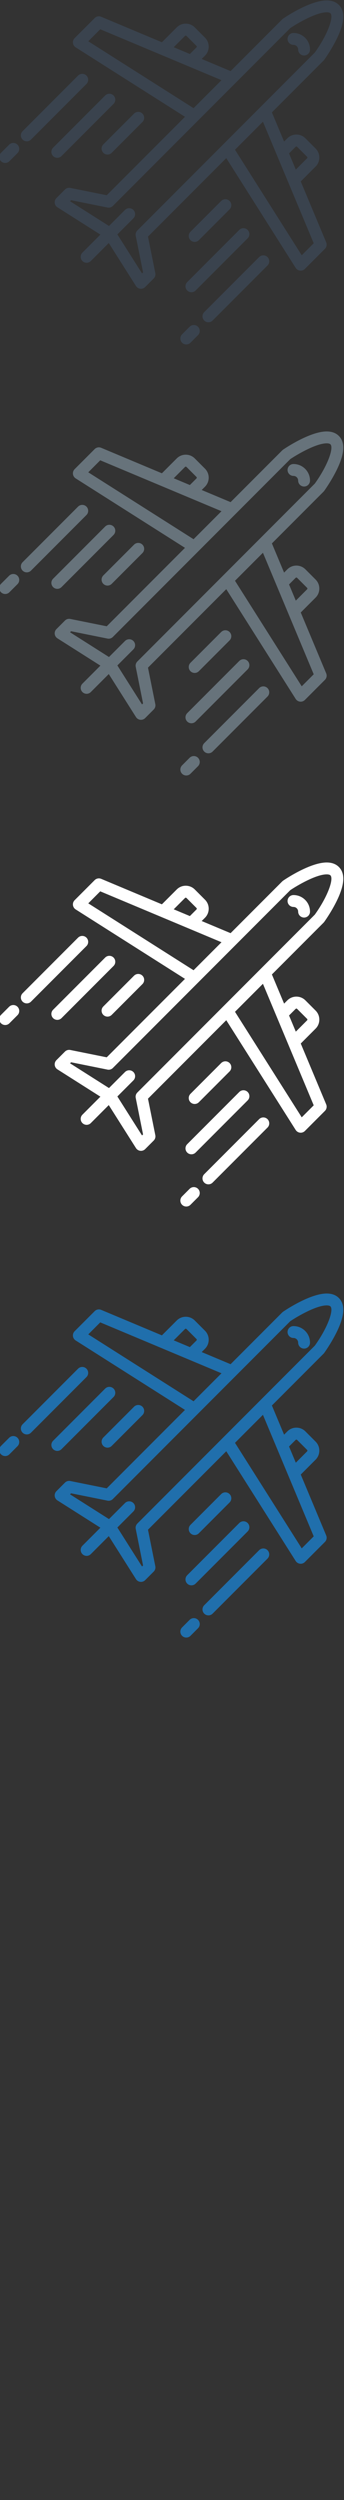 <svg width="32" height="232" viewBox="0 0 32 232" xmlns="http://www.w3.org/2000/svg" xmlns:sketch="http://www.bohemiancoding.com/sketch/ns"><rect x="0" y="0" width="32" height="232" fill="#333333" stroke="none"/><title>air</title><desc>Created with Sketch.</desc><g sketch:type="MSPage" fill="none"><path d="M18.108 22.45c.141 0 .282-.054.39-.162l2.858-2.858c.216-.216.216-.565 0-.78-.215-.216-.564-.216-.78 0l-2.858 2.858c-.215.215-.215.565 0 .78.108.108.249.162.39.162zm-.302 4.67c.141 0 .282-.054.39-.161l4.842-4.842c.215-.216.215-.565 0-.78-.216-.216-.565-.216-.78 0l-4.842 4.842c-.216.215-.216.564 0 .78.108.107.249.161.39.161zm-.167 3.203l-.701.702c-.215.215-.215.564 0 .78.108.108.249.161.39.161.141 0 .282-.053.39-.161l.702-.702c.215-.215.215-.564 0-.78-.216-.215-.565-.215-.781 0zm7.246-6.465c-.216-.216-.565-.216-.78 0l-5.107 5.107c-.216.215-.216.565 0 .78.107.108.249.162.39.162.141 0 .282-.054.39-.162l5.107-5.107c.215-.216.215-.565 0-.78zm-12.415-13.315l-2.859 2.858c-.215.216-.215.565 0 .78.108.108.249.162.39.162.142 0 .283-.054.391-.162l2.858-2.858c.215-.215.215-.564 0-.78-.216-.215-.565-.215-.78 0zm-1.907-1.681c-.216-.216-.565-.216-.78 0l-4.842 4.842c-.216.215-.216.564 0 .78.107.107.249.161.39.161.141 0 .282-.054.39-.161l4.842-4.842c.215-.216.215-.565 0-.78zm-9.715 4.566l-.754.753c-.215.216-.215.565 0 .78.108.108.249.162.391.162.141 0 .282-.054.39-.162l.753-.753c.215-.215.215-.565 0-.78-.215-.216-.565-.216-.78 0zm7.194-6.414c-.216-.215-.565-.215-.78 0l-5.16 5.16c-.215.215-.215.564 0 .78.108.107.249.161.39.161.141 0 .283-.054.39-.161l5.16-5.16c.215-.215.215-.564 0-.78zm22.114-1.456c.026-.036.642-.892 1.139-1.891.768-1.545.842-2.596.226-3.212-.277-.277-.658-.417-1.132-.417-1.523 0-3.793 1.51-4.047 1.683l-.081.066-4.811 4.811-2.688-1.126.304-.303c.224-.225.348-.523.348-.84 0-.317-.124-.615-.348-.839l-.947-.947c-.225-.225-.523-.348-.84-.348-.317 0-.615.123-.839.348l-1.38 1.379-5.65-2.367c-.206-.086-.445-.039-.603.119l-1.864 1.864c-.118.118-.176.284-.158.451.019.166.112.315.253.405l10.17 6.446-7.28 7.28-3.388-.682c-.181-.037-.368.02-.499.151l-.793.793c-.118.118-.177.284-.158.45.018.167.111.316.253.406l3.996 2.533-1.672 1.672c-.215.215-.215.565 0 .78.108.108.249.162.39.162.142 0 .283-.054.39-.162l1.671-1.671 2.53 3.991c.09.142.239.235.405.253l.061.003c.146 0 .286-.057.39-.161l.793-.793c.131-.131.188-.318.151-.499l-.682-3.389 7.282-7.282 6.457 10.186c.09.141.239.235.406.253l.06.003c.146 0 .286-.057.39-.161l1.864-1.864c.158-.158.205-.397.119-.603l-2.367-5.65 1.38-1.38c.224-.224.347-.522.347-.839 0-.317-.123-.615-.347-.839l-.948-.948c-.224-.224-.522-.347-.839-.347-.317 0-.615.123-.839.347l-.304.304-1.134-2.707 4.806-4.806.057-.066zm-2.855-2.497c-.305 0-.552.247-.552.552 0 .305.247.552.552.552.116 0 .225.045.306.127.082.082.128.191.128.307 0 .304.247.551.551.551.305 0 .552-.247.552-.551 0-.411-.16-.797-.45-1.087-.291-.291-.677-.451-1.087-.451zm-10.081.262l.059-.025.059.025.948.947.024.059-.024.06-.624.623-1.502-.629 1.06-1.06zm-9.009.508l1.114-1.115 11.279 4.724-2.599 2.599-9.794-6.208zm19.3 9.782l.059-.024.059.024.948.948.024.059-.024.059-1.06 1.06-.63-1.502.624-.624zm1.672 8.961l-1.115 1.115-6.208-9.794 2.599-2.6 4.724 11.279zm-16.406-1.188c-.131.131-.188.318-.151.499l.682 3.389-.097.097-2.293-3.618 1.489-1.49c.216-.215.216-.565 0-.78-.215-.215-.564-.215-.78 0l-1.489 1.489-3.623-2.297.097-.097 3.388.682c.182.037.369-.02.499-.151l16.505-16.504c.649-.434 2.4-1.464 3.385-1.464.117 0 .274.016.351.094.321.32-.234 1.94-1.453 3.641l-16.51 16.51z" fill="#3A434E" sketch:type="MSShapeGroup"/><path d="M18.108 62.45c.141 0 .282-.054.39-.162l2.858-2.858c.216-.216.216-.565 0-.78-.215-.216-.564-.216-.78 0l-2.858 2.858c-.215.215-.215.565 0 .78.108.108.249.162.39.162zm-.302 4.67c.141 0 .282-.054.39-.161l4.842-4.842c.215-.216.215-.565 0-.78-.216-.216-.565-.216-.78 0l-4.842 4.842c-.216.215-.216.564 0 .78.108.107.249.161.39.161zm-.167 3.203l-.701.702c-.215.215-.215.564 0 .78.108.108.249.161.39.161.141 0 .282-.053.39-.161l.702-.702c.215-.215.215-.564 0-.78-.216-.215-.565-.215-.781 0zm7.246-6.465c-.216-.216-.565-.216-.78 0l-5.107 5.107c-.216.215-.216.565 0 .78.107.108.249.162.39.162.141 0 .282-.054.39-.162l5.107-5.107c.215-.216.215-.565 0-.78zm-12.415-13.315l-2.859 2.858c-.215.216-.215.565 0 .78.108.108.249.162.39.162.142 0 .283-.054.391-.162l2.858-2.858c.215-.215.215-.564 0-.78-.216-.215-.565-.215-.78 0zm-1.907-1.681c-.216-.216-.565-.216-.78 0l-4.842 4.842c-.216.215-.216.564 0 .78.107.107.249.161.39.161.141 0 .282-.054.39-.161l4.842-4.842c.215-.216.215-.565 0-.78zm-9.715 4.566l-.754.753c-.215.216-.215.565 0 .78.108.108.249.162.391.162.141 0 .282-.054.39-.162l.753-.753c.215-.215.215-.565 0-.78-.215-.216-.565-.216-.78 0zm7.194-6.414c-.216-.215-.565-.215-.78 0l-5.16 5.16c-.215.215-.215.564 0 .78.108.107.249.161.39.161.141 0 .283-.054.39-.161l5.16-5.16c.215-.215.215-.564 0-.78zm22.114-1.456c.026-.036.642-.892 1.139-1.891.768-1.545.842-2.596.226-3.212-.277-.277-.658-.417-1.132-.417-1.523 0-3.793 1.51-4.047 1.683l-.081.066-4.811 4.811-2.688-1.126.304-.303c.224-.225.348-.523.348-.84 0-.317-.124-.615-.348-.839l-.947-.947c-.225-.225-.523-.348-.84-.348-.317 0-.615.123-.839.348l-1.38 1.379-5.65-2.367c-.206-.086-.445-.039-.603.119l-1.864 1.864c-.118.118-.176.284-.158.451.019.166.112.315.253.405l10.17 6.446-7.28 7.28-3.388-.682c-.181-.037-.368.02-.499.151l-.793.793c-.118.118-.177.284-.158.45.018.167.111.316.253.406l3.996 2.533-1.672 1.672c-.215.215-.215.565 0 .78.108.108.249.162.39.162.142 0 .283-.054.39-.162l1.671-1.671 2.53 3.991c.09.142.239.235.405.253l.061.003c.146 0 .286-.057.39-.161l.793-.793c.131-.131.188-.318.151-.499l-.682-3.389 7.282-7.282 6.457 10.186c.09.141.239.235.406.253l.06.003c.146 0 .286-.057.39-.161l1.864-1.864c.158-.158.205-.397.119-.603l-2.367-5.65 1.38-1.38c.224-.224.347-.522.347-.839 0-.317-.123-.615-.347-.839l-.948-.948c-.224-.224-.522-.347-.839-.347-.317 0-.615.123-.839.347l-.304.304-1.134-2.707 4.806-4.806.057-.066zm-2.855-2.497c-.305 0-.552.247-.552.552 0 .305.247.552.552.552.116 0 .225.045.306.127.082.082.128.191.128.307 0 .304.247.551.551.551.305 0 .552-.247.552-.551 0-.411-.16-.797-.45-1.087-.291-.291-.677-.451-1.087-.451zm-10.081.262l.059-.025.059.025.948.947.024.059-.024.06-.624.623-1.502-.629 1.06-1.06zm-9.009.508l1.114-1.115 11.279 4.724-2.599 2.599-9.794-6.208zm19.3 9.782l.059-.024.059.024.948.948.024.059-.024.059-1.06 1.06-.63-1.502.624-.624zm1.672 8.961l-1.115 1.115-6.208-9.794 2.599-2.6 4.724 11.279zm-16.406-1.188c-.131.131-.188.318-.151.499l.682 3.389-.097.097-2.293-3.618 1.489-1.49c.216-.215.216-.565 0-.78-.215-.215-.564-.215-.78 0l-1.489 1.489-3.623-2.297.097-.097 3.388.682c.182.037.369-.02.499-.151l16.505-16.504c.649-.434 2.4-1.464 3.385-1.464.117 0 .274.016.351.094.321.32-.234 1.94-1.453 3.641l-16.51 16.51z" fill="#67737B" sketch:type="MSShapeGroup"/><path d="M18.108 102.45c.141 0 .282-.054.39-.162l2.858-2.858c.216-.216.216-.565 0-.78-.215-.216-.564-.216-.78 0l-2.858 2.858c-.215.215-.215.565 0 .78.108.108.249.162.39.162zm-.302 4.67c.141 0 .282-.054.39-.161l4.842-4.842c.215-.216.215-.565 0-.78-.216-.216-.565-.216-.78 0l-4.842 4.842c-.216.215-.216.564 0 .78.108.107.249.161.39.161zm-.167 3.203l-.701.702c-.215.215-.215.564 0 .78.108.108.249.161.39.161.141 0 .282-.053.39-.161l.702-.702c.215-.215.215-.564 0-.78-.216-.215-.565-.215-.781 0zm7.246-6.465c-.216-.216-.565-.216-.78 0l-5.107 5.107c-.216.215-.216.565 0 .78.107.108.249.162.39.162.141 0 .282-.054.39-.162l5.107-5.107c.215-.216.215-.565 0-.78zm-12.415-13.315l-2.859 2.858c-.215.216-.215.565 0 .78.108.108.249.162.39.162.142 0 .283-.054.391-.162l2.858-2.858c.215-.215.215-.564 0-.78-.216-.215-.565-.215-.78 0zm-1.907-1.681c-.216-.216-.565-.216-.78 0l-4.842 4.842c-.216.215-.216.564 0 .78.107.107.249.161.39.161.141 0 .282-.054.39-.161l4.842-4.842c.215-.216.215-.565 0-.78zm-9.715 4.566l-.754.753c-.215.216-.215.565 0 .78.108.108.249.162.391.162.141 0 .282-.054.39-.162l.753-.753c.215-.215.215-.565 0-.78-.215-.216-.565-.216-.78 0zm7.194-6.414c-.216-.215-.565-.215-.78 0l-5.16 5.16c-.215.215-.215.564 0 .78.108.107.249.161.39.161.141 0 .283-.054.39-.161l5.16-5.16c.215-.215.215-.564 0-.78zm22.114-1.456c.026-.036.642-.892 1.139-1.891.768-1.545.842-2.596.226-3.212-.277-.277-.658-.417-1.132-.417-1.523 0-3.793 1.51-4.047 1.683l-.081.066-4.811 4.811-2.688-1.126.304-.303c.224-.225.348-.523.348-.84 0-.317-.124-.615-.348-.839l-.947-.947c-.225-.225-.523-.348-.84-.348-.317 0-.615.123-.839.348l-1.38 1.379-5.65-2.367c-.206-.086-.445-.039-.603.119l-1.864 1.864c-.118.118-.176.284-.158.451.019.166.112.315.253.405l10.17 6.446-7.28 7.28-3.388-.682c-.181-.037-.368.02-.499.151l-.793.793c-.118.118-.177.284-.158.45.018.167.111.316.253.406l3.996 2.533-1.672 1.672c-.215.215-.215.565 0 .78.108.108.249.162.39.162.142 0 .283-.054.39-.162l1.671-1.671 2.53 3.991c.09.142.239.235.405.253l.061.003c.146 0 .286-.057.39-.161l.793-.793c.131-.131.188-.318.151-.499l-.682-3.389 7.282-7.282 6.457 10.186c.09.141.239.235.406.253l.06.003c.146 0 .286-.057.39-.161l1.864-1.864c.158-.158.205-.397.119-.603l-2.367-5.65 1.38-1.38c.224-.224.347-.522.347-.839 0-.317-.123-.615-.347-.839l-.948-.948c-.224-.224-.522-.347-.839-.347-.317 0-.615.123-.839.347l-.304.304-1.134-2.707 4.806-4.806.057-.066zm-2.855-2.497c-.305 0-.552.247-.552.552 0 .305.247.552.552.552.116 0 .225.045.306.127.082.082.128.191.128.307 0 .304.247.551.551.551.305 0 .552-.247.552-.551 0-.411-.16-.797-.45-1.087-.291-.291-.677-.451-1.087-.451zm-10.081.262l.059-.025.059.025.948.947.024.059-.024.06-.624.623-1.502-.629 1.06-1.06zm-9.009.508l1.114-1.115 11.279 4.724-2.599 2.599-9.794-6.208zm19.3 9.782l.059-.024.059.024.948.948.024.059-.024.059-1.06 1.06-.63-1.502.624-.624zm1.672 8.961l-1.115 1.115-6.208-9.794 2.599-2.6 4.724 11.279zm-16.406-1.188c-.131.131-.188.318-.151.499l.682 3.389-.097.097-2.293-3.618 1.489-1.49c.216-.215.216-.565 0-.78-.215-.215-.564-.215-.78 0l-1.489 1.489-3.623-2.297.097-.097 3.388.682c.182.037.369-.02.499-.151l16.505-16.504c.649-.434 2.4-1.464 3.385-1.464.117 0 .274.016.351.094.321.32-.234 1.94-1.453 3.641l-16.51 16.51z" fill="#fff" sketch:type="MSShapeGroup"/><path d="M18.108 142.45c.141 0 .282-.054.39-.162l2.858-2.858c.216-.216.216-.565 0-.78-.215-.216-.564-.216-.78 0l-2.858 2.858c-.215.215-.215.565 0 .78.108.108.249.162.39.162zm-.302 4.67c.141 0 .282-.054.39-.161l4.842-4.842c.215-.216.215-.565 0-.78-.216-.216-.565-.216-.78 0l-4.842 4.842c-.216.215-.216.564 0 .78.108.107.249.161.39.161zm-.167 3.203l-.701.702c-.215.215-.215.564 0 .78.108.108.249.161.39.161.141 0 .282-.053.39-.161l.702-.702c.215-.215.215-.564 0-.78-.216-.215-.565-.215-.781 0zm7.246-6.465c-.216-.216-.565-.216-.78 0l-5.107 5.107c-.216.215-.216.565 0 .78.107.108.249.162.39.162.141 0 .282-.054.39-.162l5.107-5.107c.215-.216.215-.565 0-.78zm-12.415-13.315l-2.859 2.858c-.215.216-.215.565 0 .78.108.108.249.162.39.162.142 0 .283-.054.391-.162l2.858-2.858c.215-.215.215-.564 0-.78-.216-.215-.565-.215-.78 0zm-1.907-1.681c-.216-.216-.565-.216-.78 0l-4.842 4.842c-.216.215-.216.564 0 .78.107.107.249.161.39.161.141 0 .282-.054.39-.161l4.842-4.842c.215-.216.215-.565 0-.78zm-9.715 4.566l-.754.753c-.215.216-.215.565 0 .78.108.108.249.162.391.162.141 0 .282-.054.39-.162l.753-.753c.215-.215.215-.565 0-.78-.215-.216-.565-.216-.78 0zm7.194-6.414c-.216-.215-.565-.215-.78 0l-5.16 5.16c-.215.215-.215.564 0 .78.108.107.249.161.39.161.141 0 .283-.054.39-.161l5.16-5.16c.215-.215.215-.564 0-.78zm22.114-1.456c.026-.036.642-.892 1.139-1.891.768-1.545.842-2.596.226-3.212-.277-.277-.658-.417-1.132-.417-1.523 0-3.793 1.51-4.047 1.683l-.081.066-4.811 4.811-2.688-1.126.304-.303c.224-.225.348-.523.348-.84 0-.317-.124-.615-.348-.839l-.947-.947c-.225-.225-.523-.348-.84-.348-.317 0-.615.123-.839.348l-1.38 1.379-5.65-2.367c-.206-.086-.445-.039-.603.119l-1.864 1.864c-.118.118-.176.284-.158.451.019.166.112.315.253.405l10.17 6.446-7.28 7.28-3.388-.682c-.181-.037-.368.02-.499.151l-.793.793c-.118.118-.177.284-.158.45.018.167.111.316.253.406l3.996 2.533-1.672 1.672c-.215.215-.215.565 0 .78.108.108.249.162.39.162.142 0 .283-.054.39-.162l1.671-1.671 2.53 3.991c.09.142.239.235.405.253l.061.003c.146 0 .286-.057.39-.161l.793-.793c.131-.131.188-.318.151-.499l-.682-3.389 7.282-7.282 6.457 10.186c.09.141.239.235.406.253l.06.003c.146 0 .286-.057.39-.161l1.864-1.864c.158-.158.205-.397.119-.603l-2.367-5.65 1.38-1.38c.224-.224.347-.522.347-.839 0-.317-.123-.615-.347-.839l-.948-.948c-.224-.224-.522-.347-.839-.347-.317 0-.615.123-.839.347l-.304.304-1.134-2.707 4.806-4.806.057-.066zm-2.855-2.497c-.305 0-.552.247-.552.552 0 .305.247.552.552.552.116 0 .225.045.306.127.082.082.128.191.128.307 0 .304.247.551.551.551.305 0 .552-.247.552-.551 0-.411-.16-.797-.45-1.087-.291-.291-.677-.451-1.087-.451zm-10.081.262l.059-.025.059.025.948.947.024.059-.024.06-.624.623-1.502-.629 1.06-1.06zm-9.009.508l1.114-1.115 11.279 4.724-2.599 2.599-9.794-6.208zm19.3 9.782l.059-.024.059.024.948.948.024.059-.024.059-1.06 1.06-.63-1.502.624-.624zm1.672 8.961l-1.115 1.115-6.208-9.794 2.599-2.6 4.724 11.279zm-16.406-1.188c-.131.131-.188.318-.151.499l.682 3.389-.097.097-2.293-3.618 1.489-1.49c.216-.215.216-.565 0-.78-.215-.215-.564-.215-.78 0l-1.489 1.489-3.623-2.297.097-.097 3.388.682c.182.037.369-.02.499-.151l16.505-16.504c.649-.434 2.4-1.464 3.385-1.464.117 0 .274.016.351.094.321.32-.234 1.94-1.453 3.641l-16.51 16.51z" fill="#206FAC" sketch:type="MSShapeGroup"/></g></svg>